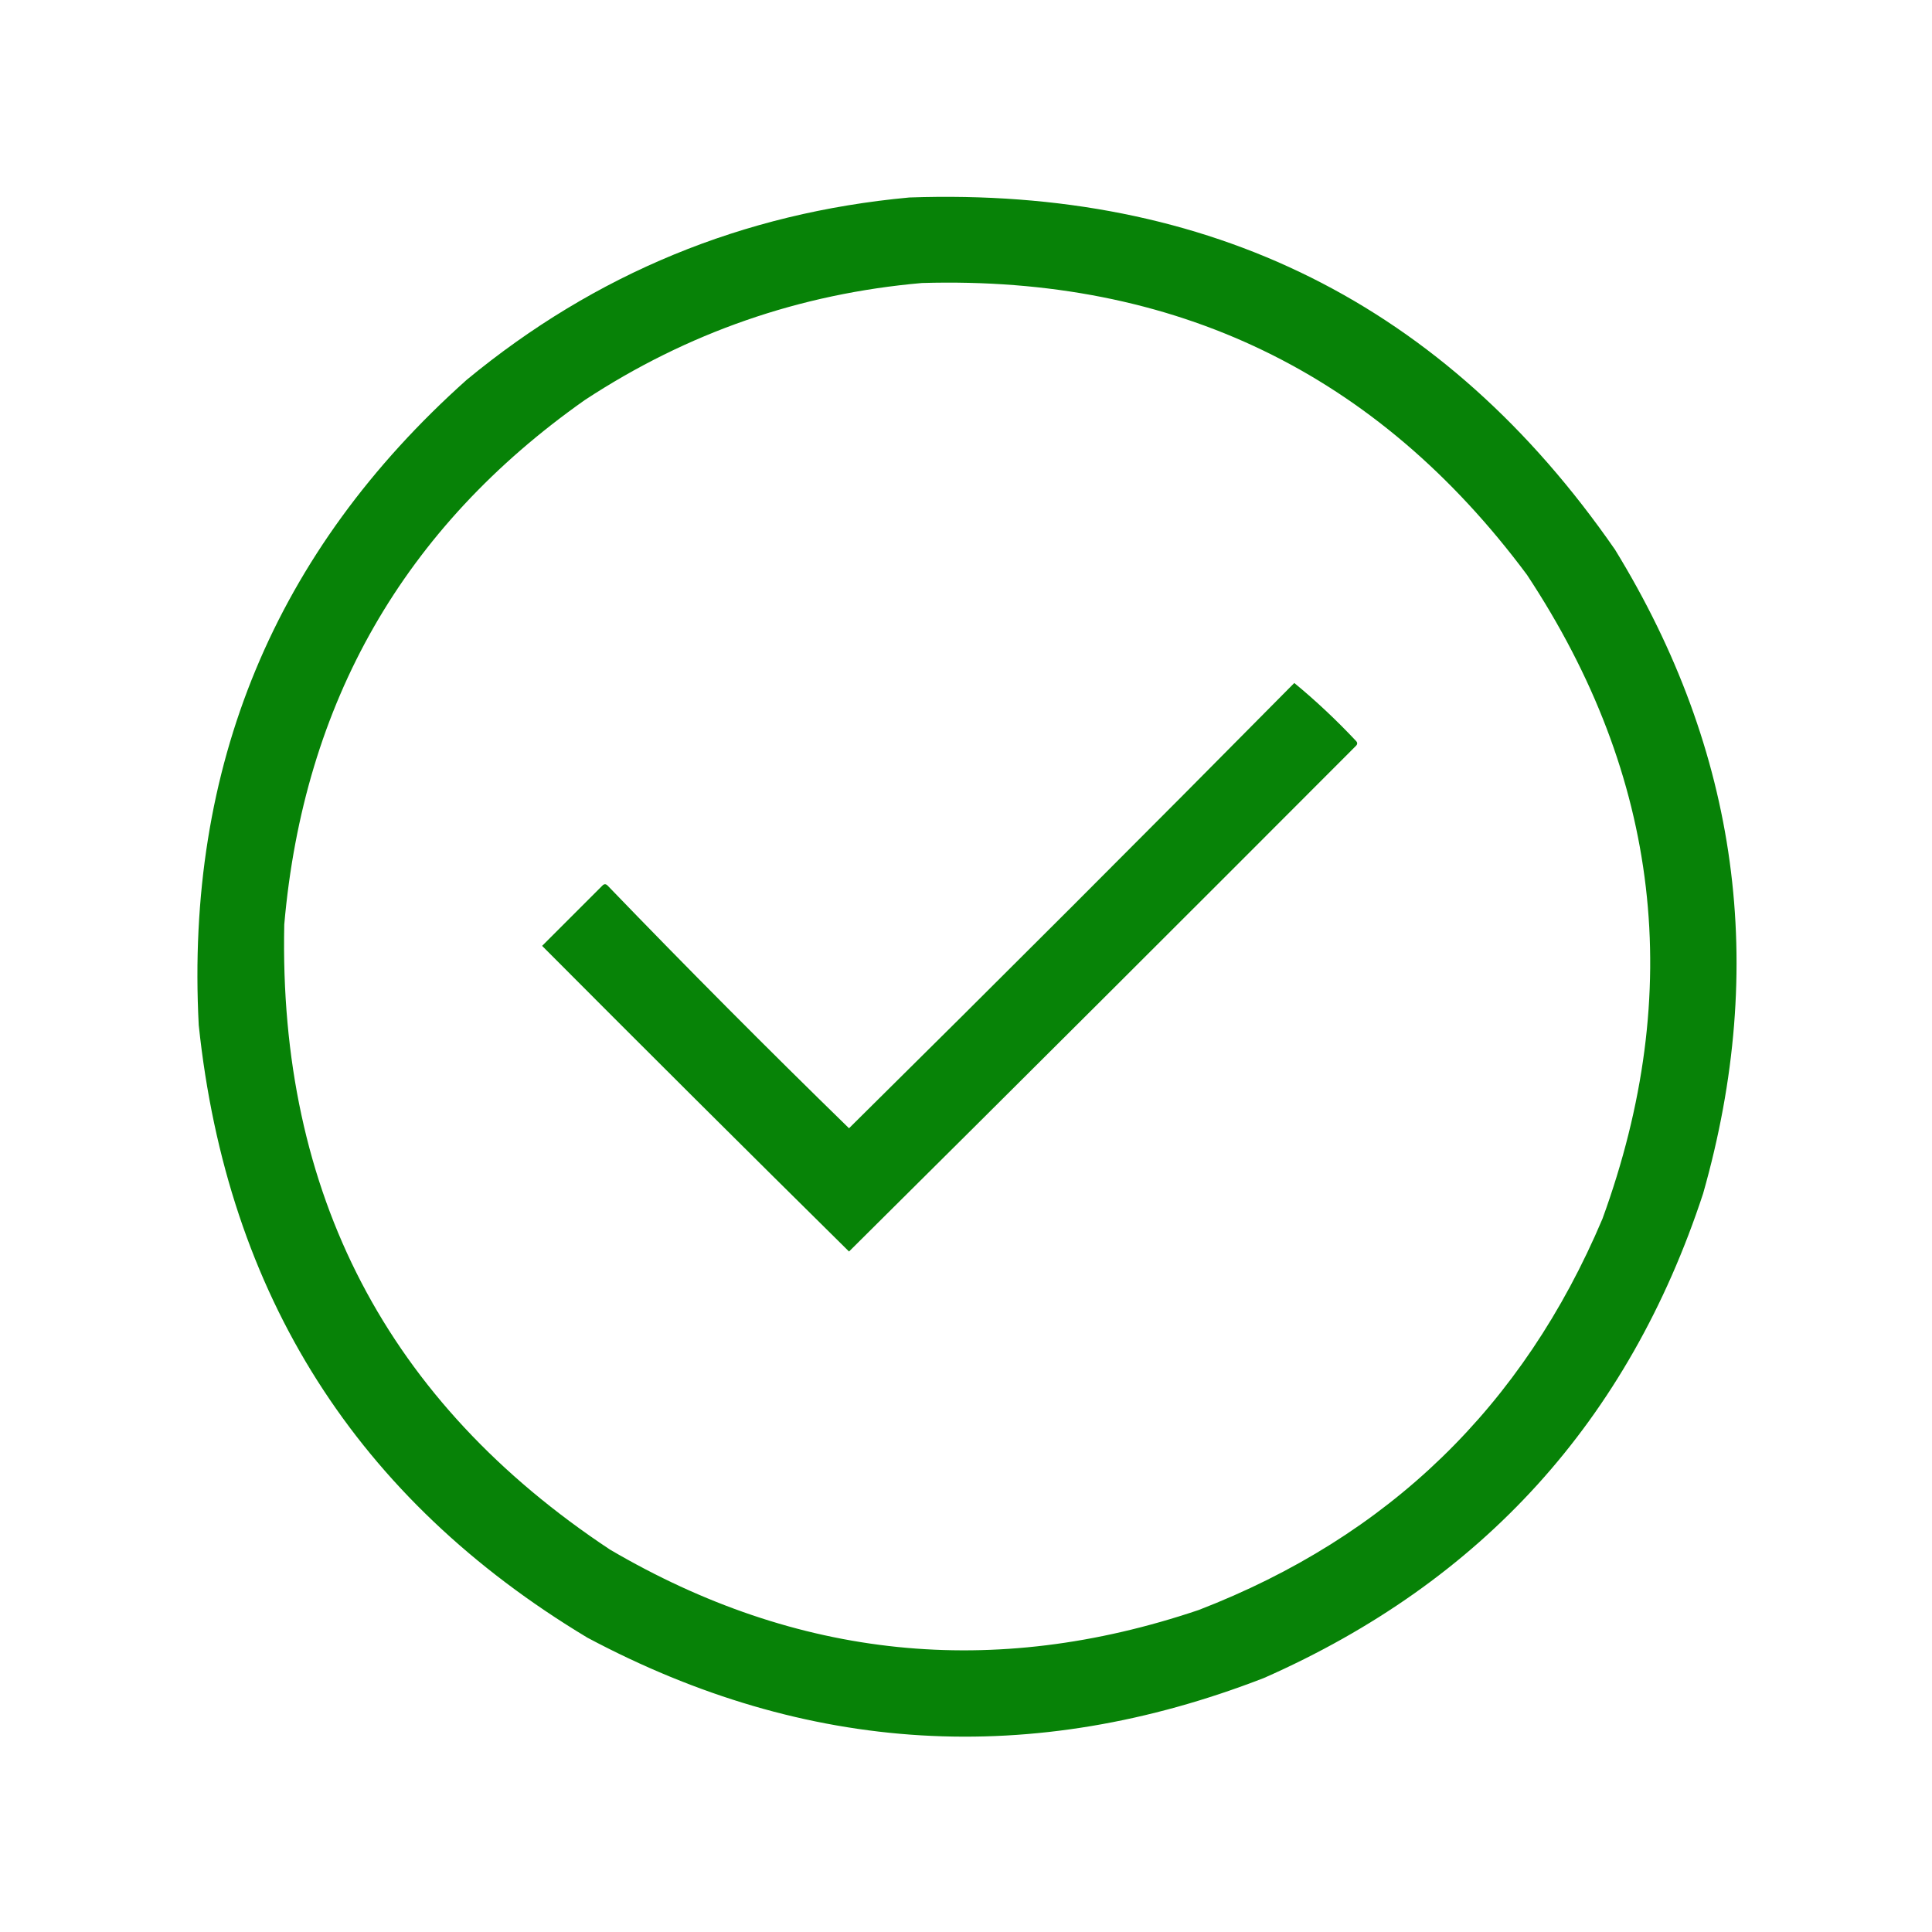 <?xml version="1.0" encoding="UTF-8"?>
<!DOCTYPE svg PUBLIC "-//W3C//DTD SVG 1.1//EN" "http://www.w3.org/Graphics/SVG/1.1/DTD/svg11.dtd">
<svg xmlns="http://www.w3.org/2000/svg" version="1.1" width="768px" height="768px" style="shape-rendering:geometricPrecision; text-rendering:geometricPrecision; image-rendering:optimizeQuality; fill-rule:evenodd; clip-rule:evenodd" xmlns:xlink="http://www.w3.org/1999/xlink">
<g><path style="opacity:0.972" fill="#007f00" d="M 361.5,78.5 C 481.01,74.338 574.51,121.005 642,218.5C 691.108,298.596 702.775,383.929 677,474.5C 647.393,564.542 589.226,628.709 502.5,667C 410.346,702.774 320.679,697.441 233.5,651C 141.797,595.848 90.297,514.682 79,407.5C 73.664,304.714 109.164,219.214 185.5,151C 236.638,108.781 295.304,84.615 361.5,78.5 Z M 366.5,112.5 C 467.145,109.578 547.312,148.244 607,228.5C 659.985,308.695 669.985,394.028 637,484.5C 605.472,559.028 551.972,610.862 476.5,640C 394.805,667.589 316.805,659.589 242.5,616C 153.896,557.305 110.729,474.471 113,367.5C 120.725,279.173 160.559,209.673 232.5,159C 273.285,132.239 317.952,116.739 366.5,112.5 Z"/></g>
<g><path style="opacity:0.969" fill="#008000" d="M 514.5,271.5 C 523.078,278.574 531.245,286.24 539,294.5C 539.667,295.167 539.667,295.833 539,296.5C 471.986,363.68 404.82,430.68 337.5,497.5C 296.68,457.18 256.014,416.68 215.5,376C 223.5,368 231.5,360 239.5,352C 240.167,351.333 240.833,351.333 241.5,352C 272.986,384.653 304.986,416.819 337.5,448.5C 396.854,389.812 455.854,330.812 514.5,271.5 Z"/></g>
</svg>
